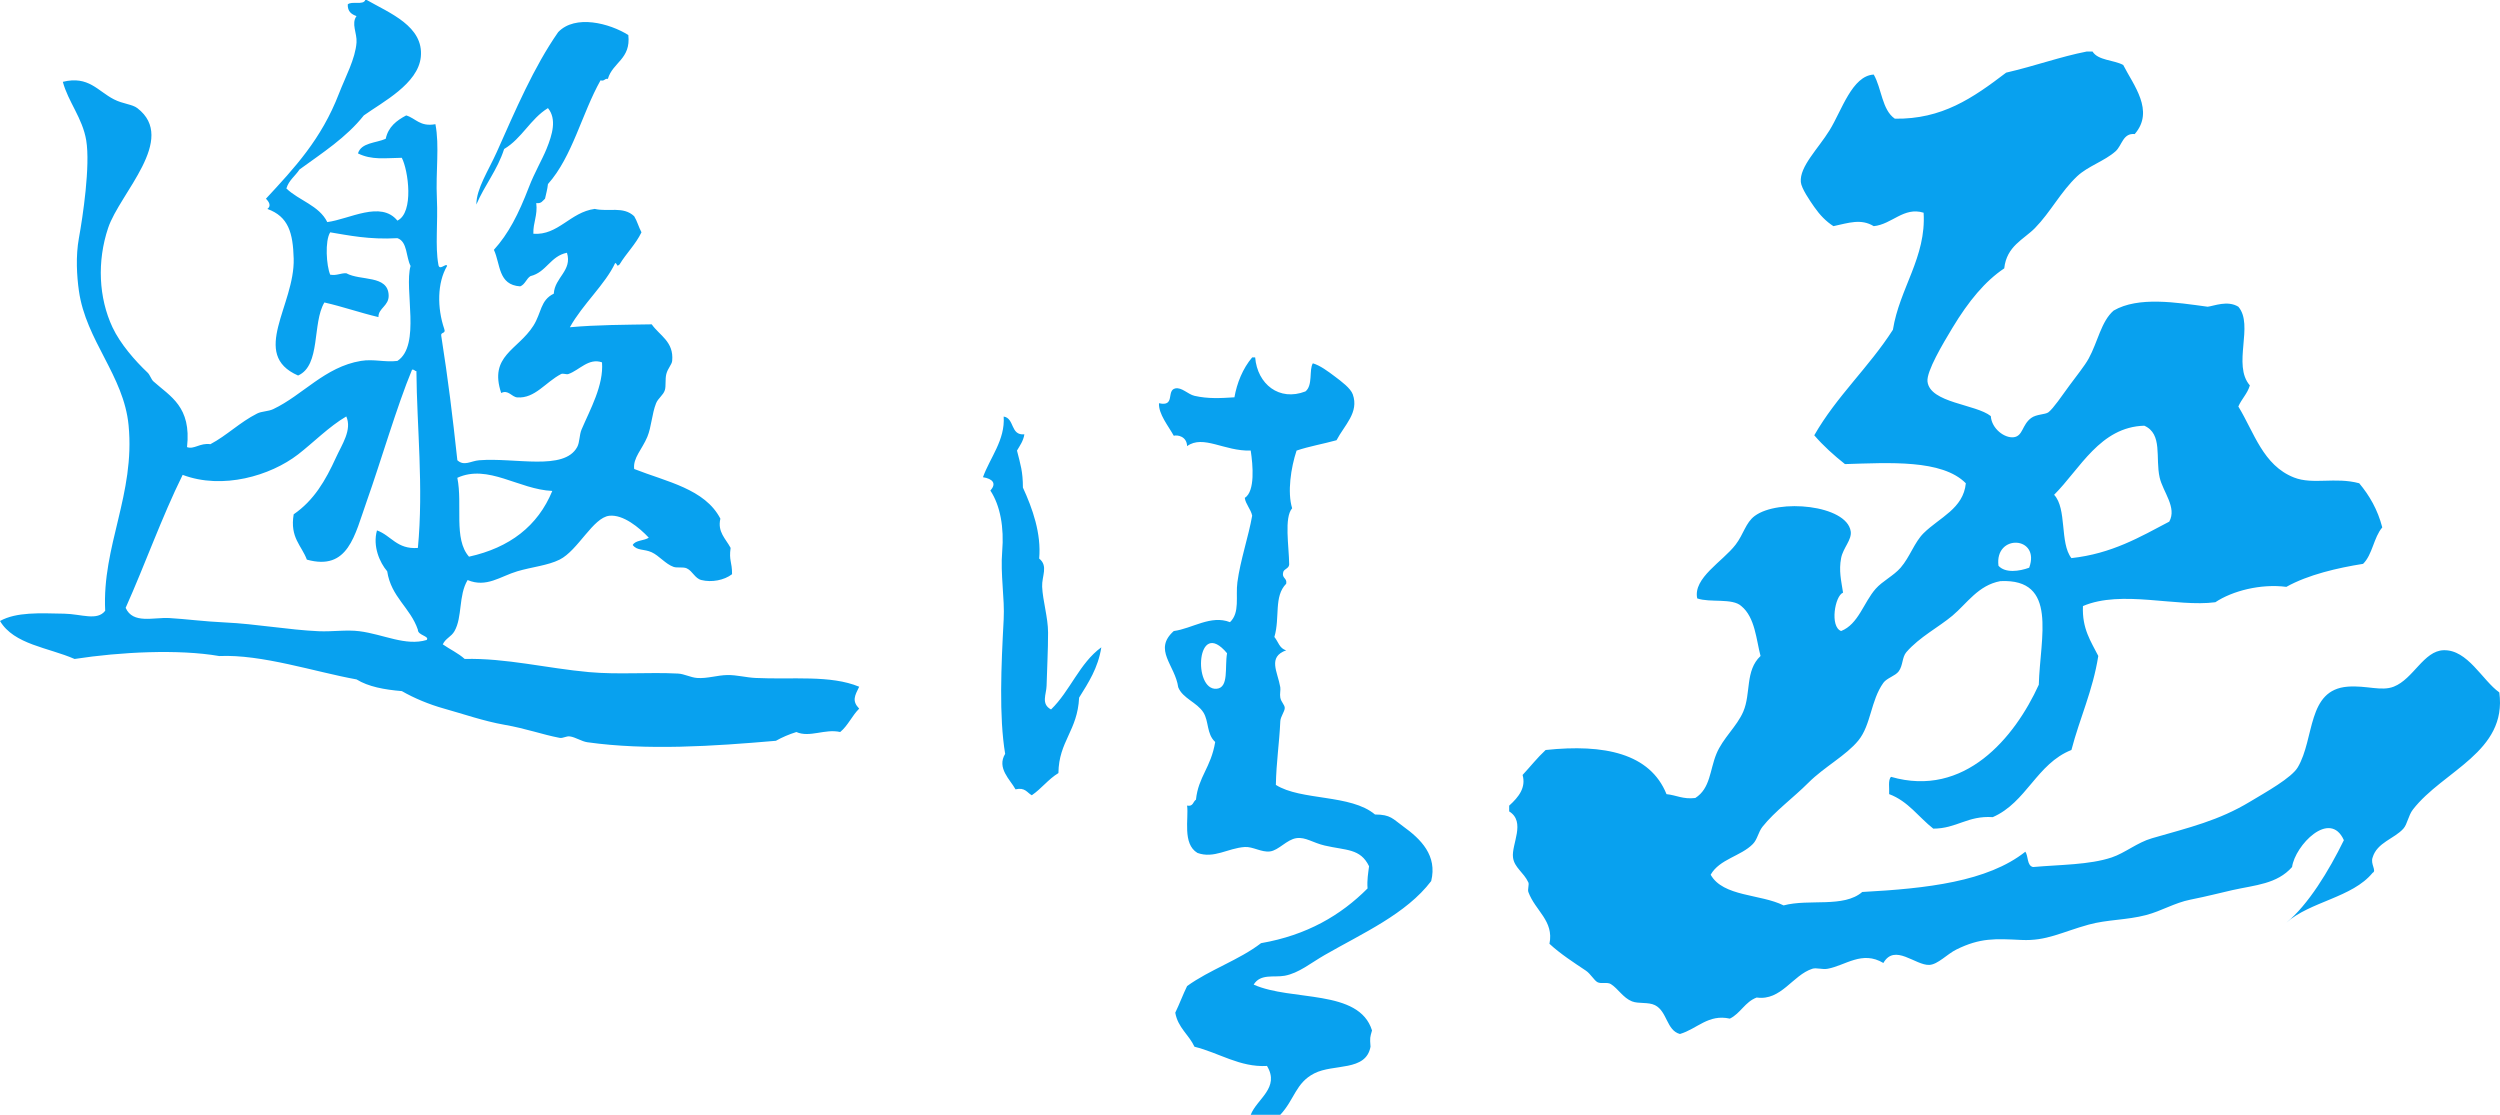 <?xml version="1.0" encoding="utf-8"?>
<!-- Generator: Adobe Illustrator 17.0.0, SVG Export Plug-In . SVG Version: 6.00 Build 0)  -->
<!DOCTYPE svg PUBLIC "-//W3C//DTD SVG 1.1//EN" "http://www.w3.org/Graphics/SVG/1.1/DTD/svg11.dtd">
<svg version="1.1" id="图层_1" xmlns="http://www.w3.org/2000/svg" xmlns:xlink="http://www.w3.org/1999/xlink" x="0px" y="0px"
	 width="307.858px" height="137.28px" viewBox="0 0 307.858 137.28" enable-background="new 0 0 307.858 137.28"
	 xml:space="preserve">
<path fill="#08A1EF" d="M44.981,0c0.061,0,0.121,0,0.183,0c2.812,1.611,7.037,3.232,6.656,7.017
	c-0.334,3.309-4.714,5.553-7.018,7.197c-2.146,2.712-5.104,4.611-7.918,6.656c-0.52,0.798-1.316,1.322-1.617,2.34
	c1.56,1.496,4.029,2.088,5.036,4.138c2.751-0.363,6.584-2.681,8.637-0.18c2.06-0.995,1.341-6.201,0.54-7.737
	c-2.078,0.026-3.693,0.302-5.397-0.541c0.401-1.338,2.214-1.265,3.417-1.799c0.317-1.484,1.347-2.253,2.521-2.879
	c1.196,0.364,1.693,1.427,3.598,1.08c0.521,2.7,0.022,5.75,0.182,9.176c0.139,2.979-0.226,5.862,0.18,8.098
	c0.11,0.871,0.968-0.249,1.078,0.18c-1.23,2.072-1.226,5.186-0.359,7.736c0.261,0.681-0.495,0.345-0.358,0.899
	c0.859,5.501,1.361,9.606,1.979,15.295c0.842,0.772,1.656,0.082,2.699,0c4.463-0.345,10.435,1.335,12.054-1.62
	c0.325-0.592,0.257-1.491,0.54-2.159c1.048-2.46,2.741-5.45,2.52-8.276c-1.646-0.578-2.787,0.967-4.138,1.438
	c-0.252,0.088-0.666-0.123-0.9,0c-1.944,1.02-3.22,3.034-5.397,2.879c-0.688-0.049-1.114-0.997-1.979-0.54
	c-1.535-4.593,2.049-5.28,3.957-8.276c1.017-1.596,0.847-3.154,2.52-3.959c0.109-2.004,2.303-2.836,1.62-5.038
	c-2.049,0.411-2.521,2.399-4.498,2.879c-0.513,0.328-0.656,1.023-1.261,1.26c-2.732-0.18-2.412-2.719-3.238-4.499
	c1.784-1.963,3.027-4.374,4.318-7.737c0.674-1.754,1.623-3.363,2.158-4.678c0.729-1.786,1.286-3.688,0.182-5.038
	c-2.159,1.32-3.213,3.745-5.398,5.038c-0.828,2.591-2.398,4.439-3.42,6.837c-0.005-1.954,1.504-4.204,2.521-6.478
	c2.312-5.182,4.557-10.455,7.556-14.754c2.108-2.2,6.32-1.093,8.637,0.359c0.333,2.972-1.925,3.353-2.518,5.398
	c-0.435-0.073-0.394,0.329-0.902,0.18c-2.31,4.106-3.455,9.379-6.476,12.774c-0.07,0.649-0.233,1.207-0.361,1.8
	c-0.291,0.25-0.442,0.637-1.079,0.54c0.181,1.559-0.396,2.364-0.36,3.779c3.06,0.231,4.536-2.656,7.557-3.059
	c1.704,0.398,3.501-0.374,4.859,0.9c0.367,0.591,0.56,1.358,0.9,1.979c-0.72,1.499-1.865,2.573-2.698,3.959
	c-0.415,0.357-0.2-0.046-0.541-0.181c-1.198,2.607-4.011,5.085-5.578,7.917c3.276-0.304,6.923-0.305,10.078-0.36
	c0.979,1.396,2.743,2.13,2.519,4.499c-0.044,0.46-0.544,0.923-0.721,1.619c-0.161,0.63-0.026,1.49-0.179,1.979
	c-0.199,0.63-0.834,1.005-1.081,1.619c-0.518,1.298-0.57,2.912-1.079,4.138c-0.639,1.537-1.79,2.604-1.619,3.959
	c4,1.577,8.71,2.445,10.615,6.118c-0.385,1.637,0.658,2.461,1.261,3.599c-0.225,1.59,0.188,1.691,0.177,3.239
	c-0.973,0.752-2.521,1.034-3.775,0.719c-0.806-0.2-1.07-1.095-1.8-1.438c-0.442-0.209-1.182-0.029-1.62-0.18
	c-0.981-0.339-1.787-1.381-2.697-1.8c-0.943-0.433-1.799-0.167-2.341-0.899c0.347-0.614,1.411-0.507,1.98-0.899
	c-1.176-1.25-3.158-2.884-4.86-2.699c-2.007,0.219-3.86,4.268-6.117,5.398c-1.456,0.729-3.427,0.907-5.217,1.439
	c-2.086,0.621-3.799,2.058-6.117,1.078c-1.144,1.9-0.621,4.556-1.619,6.298c-0.407,0.708-1.081,0.86-1.439,1.62
	c0.881,0.617,1.911,1.087,2.698,1.799c5.052-0.127,10.103,1.15,15.293,1.619c3.69,0.333,7.304-0.01,10.979,0.181
	c0.774,0.04,1.54,0.477,2.338,0.54c1.246,0.099,2.487-0.344,3.776-0.36c1.105-0.014,2.266,0.304,3.42,0.36
	c4.569,0.22,9.222-0.393,12.774,1.08c-0.551,1.119-0.913,1.75,0,2.699c-0.876,0.863-1.383,2.095-2.338,2.879
	c-1.873-0.435-3.754,0.728-5.397,0c-0.913,0.288-1.753,0.646-2.521,1.08c-7.761,0.672-15.877,1.208-23.21,0.18
	c-0.715-0.101-1.475-0.63-2.16-0.72c-0.455-0.061-0.849,0.258-1.26,0.179c-2.182-0.415-4.006-1.121-6.835-1.618
	c-2.506-0.441-5.06-1.334-7.379-1.98c-1.89-0.526-3.724-1.301-5.218-2.159c-2.158-0.18-4.133-0.545-5.577-1.44
	c-5.143-0.927-11.649-3.113-16.913-2.878c-4.994-0.865-12.165-0.51-17.812,0.36C5.968,79.74,1.714,79.374,0,76.469
	c2.04-1.121,4.857-0.959,7.915-0.898c2.1,0.041,4.051,0.924,5.039-0.36c-0.399-7.991,3.704-14.337,2.88-22.851
	c-0.595-6.137-5.243-10.385-6.118-16.554c-0.255-1.798-0.406-4.249,0-6.478c0.479-2.622,1.422-8.934,0.901-12.055
	c-0.461-2.741-2.225-4.746-2.879-7.197c3.178-0.78,4.289,1.136,6.297,2.16c1.123,0.574,2.241,0.592,2.878,1.08
	c4.969,3.811-2.162,10.459-3.597,14.755c-1.376,4.109-1.167,8.597,0.537,12.234c0.959,2.041,2.767,4.111,4.319,5.578
	c0.308,0.29,0.444,0.833,0.72,1.08c2.078,1.863,4.701,3.11,4.139,8.096c0.861,0.325,1.605-0.549,2.879-0.36
	c2.047-1.084,3.62-2.7,5.758-3.778c0.568-0.288,1.353-0.243,1.979-0.54c3.644-1.726,6.354-5.199,10.796-5.937
	c1.575-0.262,2.943,0.194,4.498,0c2.921-1.919,0.804-8.821,1.619-11.695c-0.578-1.1-0.368-2.989-1.619-3.42
	c-3.486,0.202-6.065-0.357-8.277-0.719c-0.672,1.045-0.469,4.135,0,5.218c0.854,0.133,1.24-0.203,1.98-0.18
	c1.761,0.97,5.118,0.186,5.217,2.7c0.056,1.329-1.282,1.589-1.259,2.699c-2.283-0.537-4.361-1.278-6.656-1.8
	c-1.523,2.555-0.412,7.746-3.239,8.996c-5.968-2.604-0.386-8.667-0.541-14.394c-0.085-3.176-0.644-5.183-3.238-6.118
	c0.499-0.373,0.211-0.871-0.179-1.26c3.52-3.804,6.815-7.304,8.996-12.955c0.785-2.037,2.021-4.278,2.159-6.296
	c0.077-1.145-0.678-2.315,0-3.239c-0.621-0.22-1.114-0.566-1.079-1.44C43.287,0.102,44.753,0.67,44.981,0z M45.164,61.716
	c-1.493,4.195-2.262,8.617-7.378,7.198c-0.647-1.755-2.106-2.691-1.621-5.579c2.493-1.723,3.899-4.12,5.221-7.017
	c0.717-1.577,1.986-3.382,1.258-5.038c-2.109,1.232-4.091,3.252-5.938,4.678c-3.424,2.643-9.312,4.369-14.214,2.519
	c-2.579,5.221-4.608,10.985-7.02,16.374c0.906,2.029,3.425,1.145,5.4,1.259c1.975,0.114,4.286,0.424,6.836,0.54
	c3.747,0.171,7.859,0.919,11.515,1.08c1.727,0.076,3.44-0.206,5.04,0c2.969,0.382,5.68,1.86,8.275,1.08
	c0.413-0.482-1.107-0.563-1.078-1.259c-0.926-2.735-3.3-4.017-3.778-7.197c-0.921-1.075-1.81-3.088-1.261-5.039
	c1.767,0.634,2.444,2.354,5.039,2.16c0.711-7.509-0.131-14.93-0.182-21.772c-0.23-0.009-0.248-0.23-0.538-0.179
	C48.874,50.012,46.878,56.894,45.164,61.716z M56.318,58.837c0.672,3.32-0.493,7.531,1.438,9.715
	c5.007-1.111,8.471-3.765,10.256-8.097C63.887,60.28,60.104,57.108,56.318,58.837z M154.199,44.01c0.122,0,0.243,0,0.365,0
	c0.274,3.298,2.963,5.444,6.193,4.19c0.941-0.748,0.422-2.678,0.911-3.461c0.896,0.262,1.859,0.981,2.732,1.639
	c0.771,0.582,1.918,1.428,2.186,2.186c0.792,2.232-1.029,3.785-2.003,5.647c-1.612,0.45-3.377,0.751-4.919,1.275
	c-0.7,2.105-1.152,5.131-0.546,7.104c-1.003,1.148-0.389,4.663-0.364,6.922c-0.04,0.505-0.579,0.515-0.729,0.911
	c-0.224,0.83,0.501,0.715,0.363,1.458c-1.554,1.565-0.743,4.151-1.457,6.558c0.472,0.561,0.627,1.438,1.457,1.639
	c-2.309,0.841-1.063,2.616-0.728,4.555c0.056,0.324-0.084,0.847,0,1.275c0.107,0.568,0.548,0.876,0.548,1.275
	c-0.004,0.445-0.524,1.059-0.548,1.64c-0.119,2.715-0.495,4.983-0.546,7.833c3.108,1.963,9.221,1.127,12.205,3.643
	c1.954,0.008,2.189,0.544,3.46,1.457c2.21,1.587,4.232,3.605,3.462,6.74c-3.077,4.053-8.419,6.409-13.116,9.108
	c-1.725,0.991-3.188,2.23-4.917,2.551c-1.326,0.245-2.98-0.293-3.828,1.093c4.655,2.087,12.983,0.499,14.574,5.646
	c-0.25,0.879-0.27,0.852-0.184,2.005c-0.573,3.081-4.53,2.061-6.922,3.28c-2.302,1.173-2.425,3.209-4.189,5.1
	c-1.216,0-2.43,0-3.643,0c0.753-1.95,3.63-3.327,2.005-6.014c-3.348,0.189-5.928-1.634-8.93-2.366
	c-0.691-1.493-2.036-2.335-2.366-4.191c0.517-1.064,0.94-2.217,1.457-3.279c2.78-2.016,6.395-3.199,9.106-5.283
	c5.64-0.982,9.814-3.426,13.117-6.74c-0.08-1.054,0.078-1.867,0.184-2.733c-1.068-2.209-2.824-1.934-5.465-2.55
	c-1.472-0.345-2.345-1.063-3.462-0.911c-1.203,0.163-2.202,1.509-3.279,1.639c-1.05,0.127-2.108-0.611-3.097-0.546
	c-2.075,0.136-3.795,1.469-5.829,0.729c-1.886-1.124-1.058-4.258-1.275-5.829c0.763,0.154,0.722-0.494,1.092-0.729
	c0.301-2.855,1.84-3.926,2.369-7.104c-1.079-0.998-0.758-2.536-1.457-3.643c-0.777-1.232-2.558-1.73-3.097-3.097
	c-0.379-2.734-3.13-4.616-0.547-6.922c2.279-0.307,4.563-2.018,6.922-1.093c1.252-1.19,0.676-3.154,0.912-4.919
	c0.367-2.739,1.366-5.605,1.82-8.198c-0.165-0.797-0.816-1.431-0.91-2.186c1.29-0.816,1.003-4.042,0.73-5.829
	c-3.232,0.109-5.844-1.988-7.834-0.547c-0.037-1.211-1.193-1.409-1.64-1.275c-0.652-1.186-1.901-2.689-1.821-4.008
	c2.048,0.468,0.877-1.576,2.004-1.822c0.795-0.173,1.556,0.724,2.366,0.912c1.671,0.384,3.261,0.29,4.92,0.182
	C152.315,47.179,153.039,45.372,154.199,44.01z M149.829,84.815c1.521-0.144,0.974-2.635,1.275-4.372
	C147.334,75.916,146.859,85.093,149.829,84.815z M121.045,58.766c1.198,0.189,1.709,0.772,0.911,1.64
	c1.238,1.877,1.698,4.592,1.459,7.469c-0.238,2.863,0.319,5.81,0.182,8.379c-0.308,5.764-0.584,11.962,0.181,16.577
	c-1.069,1.761,0.637,3.189,1.276,4.372c1.188-0.278,1.413,0.408,2.004,0.728c1.192-0.81,2.032-1.977,3.279-2.732
	c0.046-3.926,2.354-5.204,2.549-9.29c1.139-1.837,2.328-3.624,2.734-6.194c-2.68,1.938-3.845,5.385-6.192,7.651
	c-1.269-0.673-0.57-1.878-0.549-2.914c0.045-1.948,0.188-4.321,0.183-6.558c-0.004-1.868-0.654-3.902-0.729-5.648
	c-0.056-1.302,0.783-2.547-0.366-3.461c0.276-3.082-0.816-6.161-2.003-8.744c-0.004-1.983-0.294-2.826-0.729-4.554
	c0.357-0.613,0.776-1.167,0.911-2.004c-1.747,0.17-1.186-1.974-2.55-2.187C123.793,54.182,121.912,56.358,121.045,58.766z
	 M256.969,6.345c0.236,0,0.475,0,0.71,0c0.694,1.117,2.605,1.021,3.781,1.656c1.248,2.458,3.898,5.654,1.417,8.507
	c-1.469-0.139-1.553,1.404-2.364,2.126c-1.361,1.208-3.404,1.826-4.726,3.072c-2.014,1.897-3.278,4.42-5.197,6.38
	c-1.385,1.409-3.489,2.212-3.781,4.961c-2.335,1.561-4.377,4.005-6.379,7.324c-1.169,1.94-3.216,5.365-3.072,6.616
	c0.305,2.644,5.967,2.779,7.797,4.254c0.099,1.556,1.705,2.75,2.836,2.599c1.129-0.153,0.998-1.52,2.126-2.362
	c0.655-0.488,1.741-0.415,2.129-0.708c0.61-0.468,1.677-2.046,2.599-3.309c0.823-1.131,1.856-2.388,2.361-3.308
	c1.117-2.035,1.542-4.589,3.073-5.908c3.05-1.773,7.743-0.992,11.577-0.474c0.754-0.082,2.446-0.823,3.781,0
	c1.947,2.27-0.773,7.163,1.417,9.689c-0.304,1.034-1.018,1.66-1.417,2.599c1.953,3.199,3.035,7.242,6.853,8.742
	c2.331,0.916,5.077-0.09,8.032,0.71c1.256,1.5,2.271,3.242,2.838,5.435c-1.058,1.227-1.207,3.363-2.364,4.488
	c-3.077,0.488-6.743,1.321-9.449,2.834c-3.158-0.411-6.651,0.497-8.744,1.892c-4.749,0.634-11.562-1.564-16.304,0.473
	c-0.123,2.802,0.992,4.361,1.889,6.143c-0.676,4.285-2.281,7.642-3.307,11.578c-4.29,1.697-5.52,6.455-9.688,8.271
	c-3.121-0.206-4.424,1.407-7.323,1.417c-1.812-1.42-3.086-3.377-5.436-4.253c0.049-0.739-0.16-1.734,0.233-2.126
	c9.065,2.615,15.224-4.824,18.197-11.344c0.151-5.835,2.422-13.091-4.728-12.758c-2.731,0.502-4.095,2.731-5.906,4.254
	c-1.706,1.429-4.048,2.619-5.672,4.488c-0.546,0.631-0.402,1.624-0.944,2.365c-0.417,0.569-1.466,0.823-1.891,1.415
	c-1.56,2.177-1.512,5.167-3.07,7.09c-1.507,1.855-4.212,3.265-6.146,5.198c-1.883,1.887-4.151,3.524-5.667,5.435
	c-0.525,0.66-0.62,1.55-1.186,2.125c-1.46,1.5-4.106,1.852-5.198,3.784c1.528,2.723,6.143,2.362,8.982,3.779
	c3.134-0.842,7.392,0.328,9.684-1.654c7.925-0.426,15.433-1.266,20.087-4.961c0.381,0.563,0.178,1.711,0.944,1.889
	c3.343-0.297,6.938-0.263,9.689-1.182c1.642-0.55,3.143-1.838,4.96-2.363c4.639-1.336,8.202-2.173,12.052-4.491
	c1.996-1.198,5.136-2.943,5.905-4.251c2.098-3.561,1.119-9.54,6.145-9.926c2.299-0.177,4.14,0.604,5.67,0
	c2.425-0.952,3.686-4.42,6.146-4.487c2.965-0.084,4.76,3.712,6.853,5.198c0.989,7.338-6.938,9.641-10.634,14.414
	c-0.583,0.752-0.679,1.799-1.182,2.362c-1.1,1.235-3.239,1.698-3.784,3.544c-0.307,0.803,0.529,1.648,0,1.892
	c-2.518,3.069-7.666,3.515-10.628,6.142c2.655-2.147,5.251-6.404,7.086-10.159c-1.721-3.834-6.018,0.651-6.38,3.308
	c-1.857,2.094-4.516,2.212-7.324,2.835c-1.396,0.31-3.069,0.758-5.2,1.181c-1.936,0.386-3.546,1.392-5.432,1.892
	c-2.396,0.632-4.82,0.553-7.091,1.181c-3.346,0.927-5.19,2.038-8.271,1.889c-3.255-0.155-5.069-0.282-8.032,1.184
	c-1.1,0.541-2.271,1.833-3.309,1.889c-1.714,0.094-4.273-2.683-5.671-0.236c-2.603-1.571-4.674,0.311-6.854,0.71
	c-0.669,0.124-1.392-0.161-1.89,0c-2.435,0.79-3.839,3.973-6.854,3.543c-1.439,0.531-1.986,1.951-3.305,2.599
	c-2.654-0.591-4.023,1.264-6.146,1.892c-1.664-0.437-1.55-2.78-3.07-3.546c-0.83-0.418-2.012-0.147-2.834-0.471
	c-1.096-0.435-1.705-1.559-2.6-2.128c-0.454-0.285-1.192,0.011-1.655-0.237c-0.394-0.208-0.863-1.045-1.418-1.414
	c-1.45-0.97-3.168-2.079-4.49-3.311c0.572-2.843-1.736-4.034-2.599-6.378c-0.112-0.311,0.12-0.925,0-1.182
	c-0.588-1.255-1.732-1.821-1.89-3.072c-0.209-1.633,1.614-4.378-0.473-5.672c0-0.234,0-0.471,0-0.708
	c1.197-1.077,2.086-2.238,1.653-3.78c0.95-1.021,1.814-2.125,2.836-3.072c7.234-0.77,12.864,0.422,14.886,5.435
	c1.217,0.123,2.021,0.657,3.546,0.474c1.866-1.182,1.777-3.438,2.599-5.435c0.787-1.92,2.521-3.372,3.307-5.199
	c0.971-2.257,0.208-5.045,2.128-6.853c-0.524-1.965-0.668-4.761-2.365-6.143c-1.104-1.021-3.861-0.391-5.433-0.947
	c-0.534-2.512,3.125-4.529,4.725-6.615c0.989-1.286,1.235-2.712,2.363-3.544c2.906-2.147,11.298-1.355,11.813,1.889
	c0.168,1.045-0.941,2.047-1.182,3.31c-0.296,1.563,0.007,2.73,0.238,4.252c-1.009,0.385-1.644,4.197-0.238,4.725
	c2.132-0.837,2.772-3.515,4.255-5.199c0.844-0.958,2.207-1.601,3.073-2.598c1.145-1.322,1.697-3.129,2.832-4.253
	c1.977-1.949,4.896-3.02,5.198-6.144c-2.916-2.965-9.493-2.52-14.883-2.362c-1.362-1.08-2.65-2.235-3.781-3.546
	c2.749-4.81,6.737-8.384,9.685-12.996c0.812-5.1,4.126-8.945,3.78-14.414c-2.445-0.76-3.898,1.436-6.142,1.655
	c-1.573-0.952-3.075-0.406-4.962,0c-0.898-0.572-1.674-1.372-2.362-2.362c-0.541-0.778-1.59-2.293-1.654-3.073
	c-0.164-1.906,2.118-4.074,3.542-6.379c1.498-2.422,2.768-6.71,5.436-6.854c0.983,1.698,1.007,4.35,2.6,5.435
	c5.814,0.082,9.584-2.533,13.706-5.671C250.668,8.105,253.694,6.987,256.969,6.345z M267.128,64.236
	c0.976-1.742-0.78-3.664-1.181-5.434c-0.547-2.422,0.406-5.359-1.889-6.379c-5.447,0.152-7.912,5.317-11.107,8.508
	c1.602,1.705,0.675,5.942,2.129,7.797C260.05,68.183,263.514,66.137,267.128,64.236z M246.1,69.671
	c0.837,0.929,2.557,0.687,3.782,0.237C251.314,65.998,245.592,65.696,246.1,69.671z"/>
</svg>
